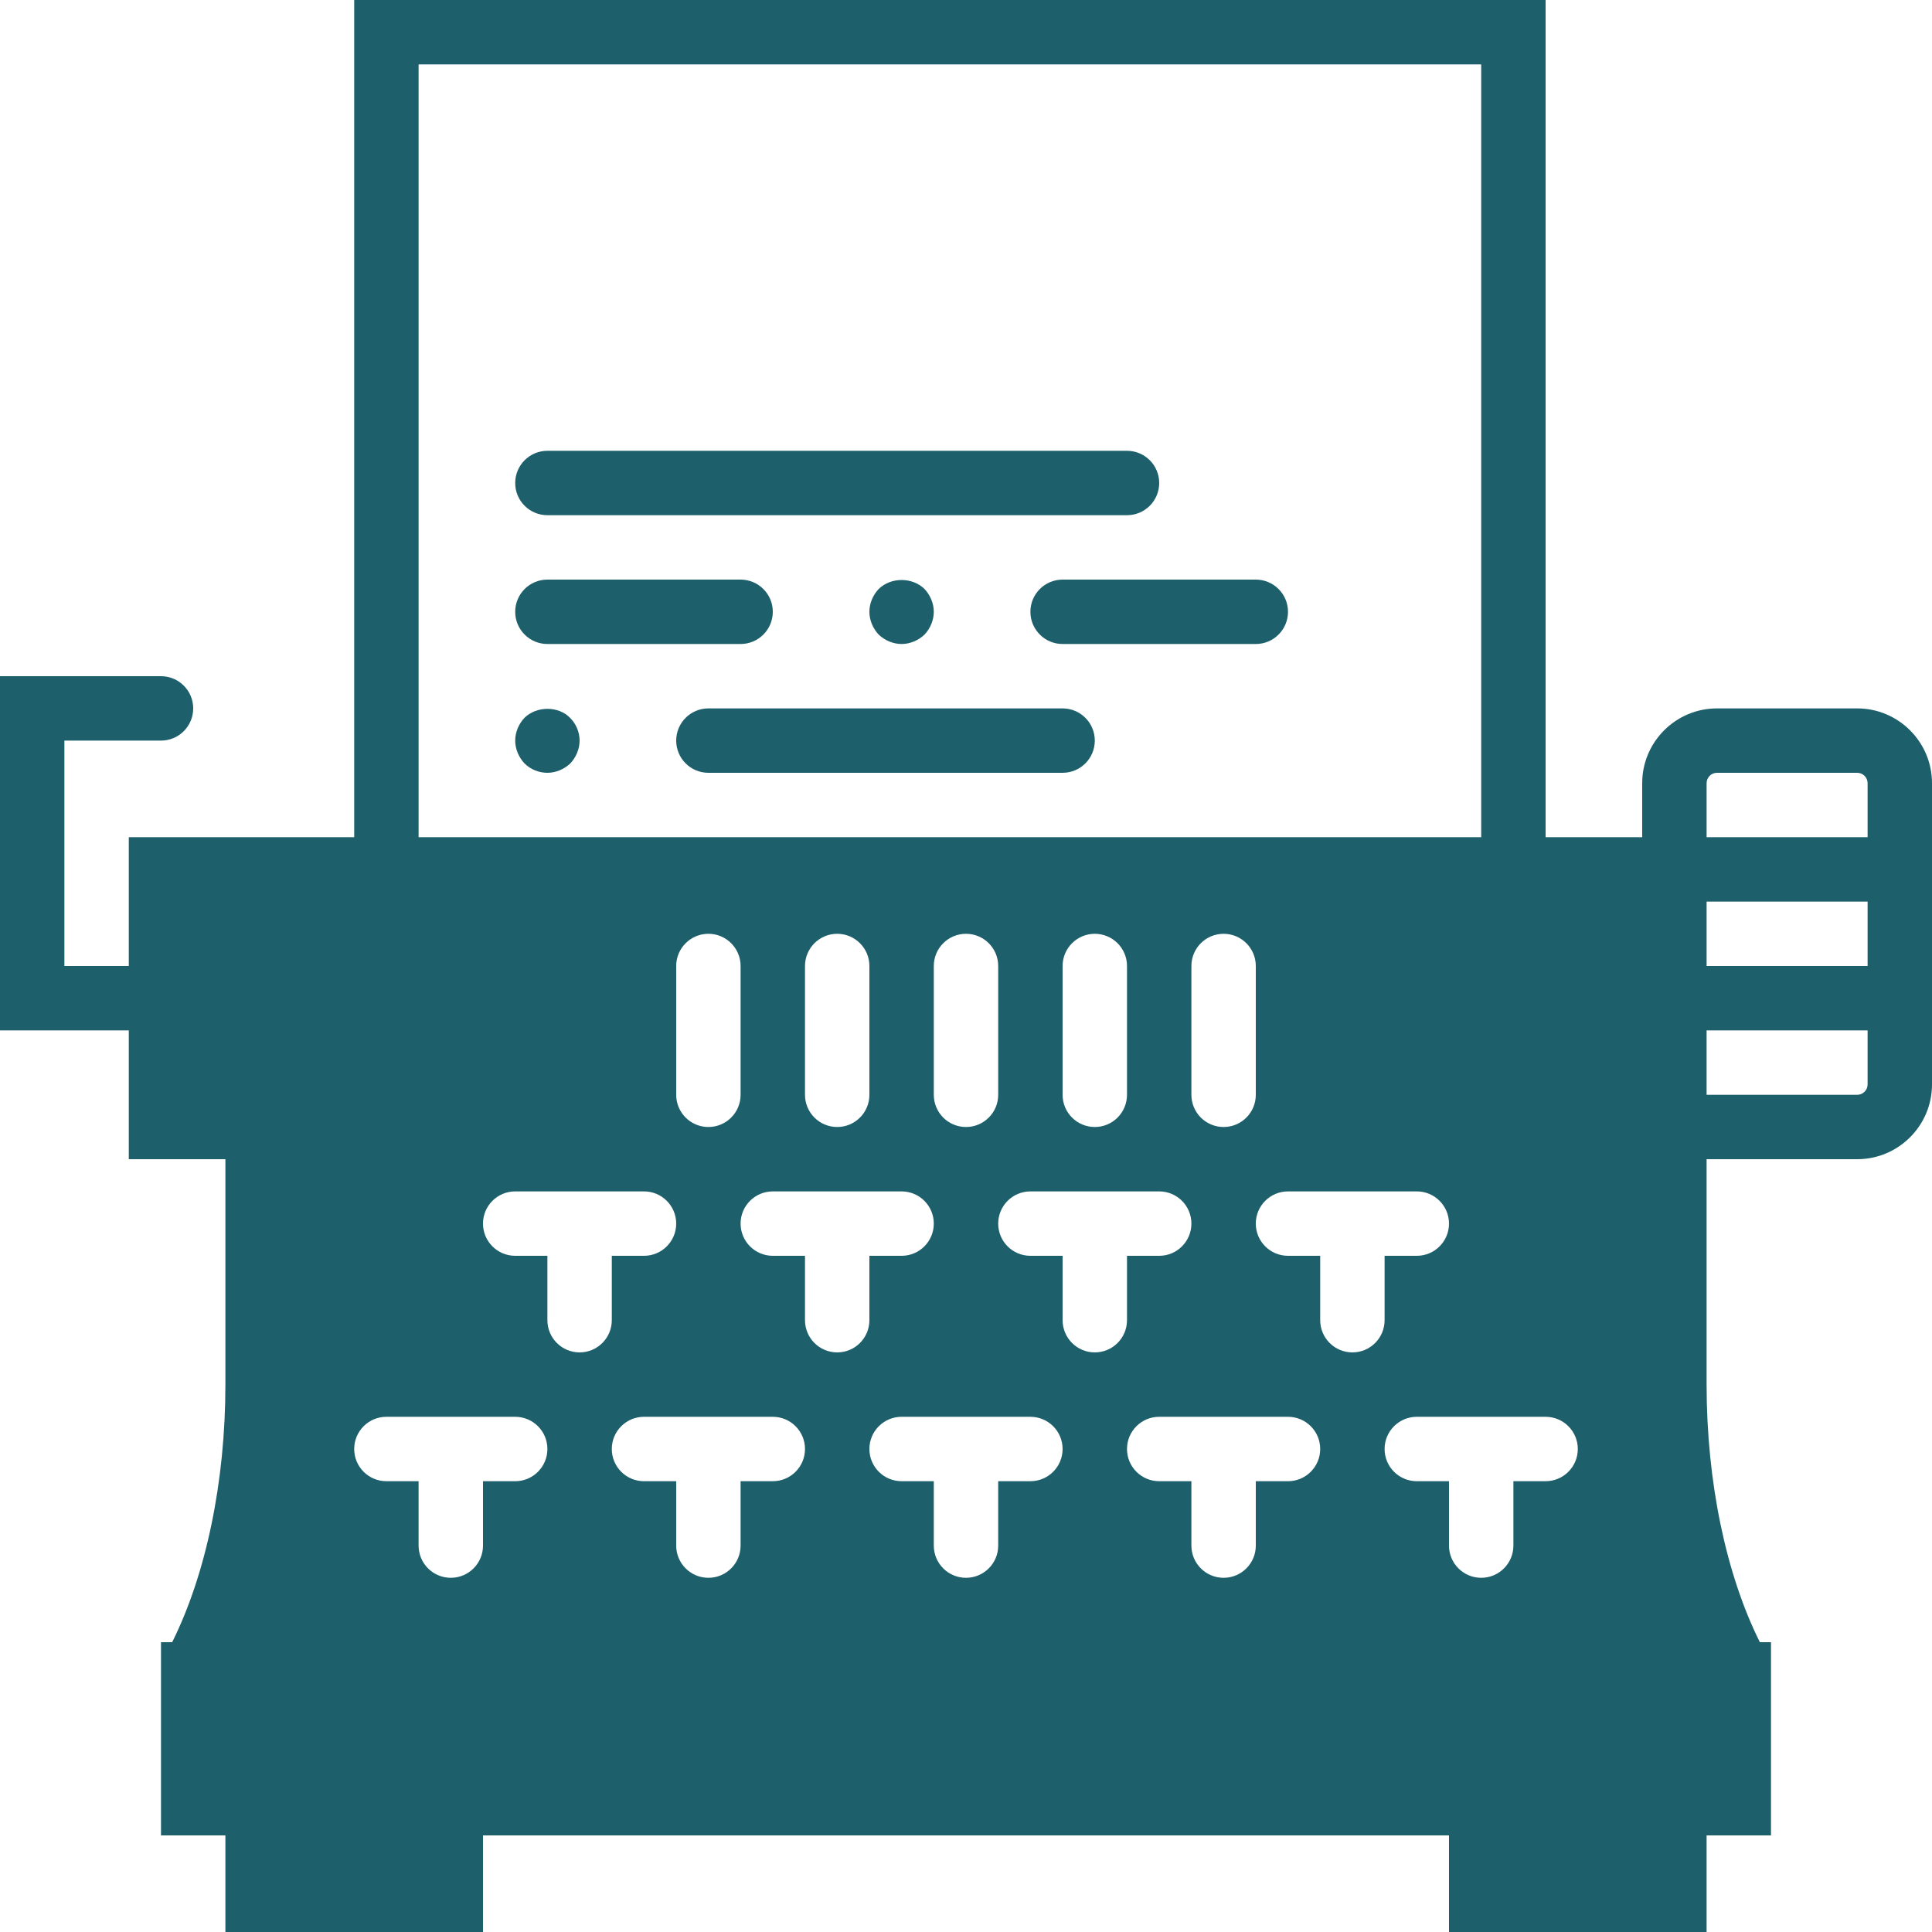 <?xml version="1.0" encoding="iso-8859-1"?>
<!-- Generator: Adobe Illustrator 19.0.0, SVG Export Plug-In . SVG Version: 6.00 Build 0)  -->
<svg xmlns="http://www.w3.org/2000/svg" xmlns:xlink="http://www.w3.org/1999/xlink" version="1.1" id="Capa_1" x="0px" y="0px" viewBox="0 0 60 60" style="enable-background:new 0 0 60 60;" xml:space="preserve" width="512px" height="512px">
<g>
	<path d="M17,16h18c0.552,0,1-0.447,1-1s-0.448-1-1-1H17c-0.552,0-1,0.447-1,1S16.448,16,17,16z" fill="#1d606b"/>
	<path d="M17,20h6c0.552,0,1-0.447,1-1s-0.448-1-1-1h-6c-0.552,0-1,0.447-1,1S16.448,20,17,20z" fill="#1d606b"/>
	<path d="M39,18h-6c-0.552,0-1,0.447-1,1s0.448,1,1,1h6c0.552,0,1-0.447,1-1S39.552,18,39,18z" fill="#1d606b"/>
	<path d="M27.29,18.29C27.11,18.479,27,18.74,27,19s0.11,0.52,0.29,0.71C27.48,19.89,27.74,20,28,20c0.26,0,0.52-0.11,0.71-0.29   C28.89,19.52,29,19.26,29,19s-0.11-0.521-0.29-0.71C28.33,17.92,27.67,17.92,27.29,18.29z" fill="#1d606b"/>
	<path d="M33,22H22c-0.552,0-1,0.447-1,1s0.448,1,1,1h11c0.552,0,1-0.447,1-1S33.552,22,33,22z" fill="#1d606b"/>
	<path d="M16.29,22.29C16.11,22.479,16,22.74,16,23s0.11,0.52,0.29,0.71C16.48,23.899,16.74,24,17,24c0.26,0,0.52-0.11,0.71-0.29   C17.89,23.52,18,23.26,18,23s-0.11-0.521-0.29-0.7C17.35,21.92,16.67,21.92,16.29,22.29z" fill="#1d606b"/>
	<path d="M57.678,22h-4.355C52.042,22,51,23.042,51,24.322V26h-3V0H11v26H4v4H2v-7h3c0.552,0,1-0.447,1-1s-0.448-1-1-1H0v11h4v4h3v7   c0,3.017-0.603,5.892-1.653,8H5v0.74V53v4h2v3h8v-3h30v3h8v-3h2v-4.074v-1.26V51h-0.346C53.603,48.893,53,46.018,53,43v-7h4.678   C58.958,36,60,34.958,60,33.678v-9.355C60,23.042,58.958,22,57.678,22z M13,2h33v24H13V2z M39,30v4c0,0.553-0.448,1-1,1   s-1-0.447-1-1v-4c0-0.553,0.448-1,1-1S39,29.447,39,30z M35,30v4c0,0.553-0.448,1-1,1s-1-0.447-1-1v-4c0-0.553,0.448-1,1-1   S35,29.447,35,30z M31,30v4c0,0.553-0.448,1-1,1s-1-0.447-1-1v-4c0-0.553,0.448-1,1-1S31,29.447,31,30z M27,30v4   c0,0.553-0.448,1-1,1s-1-0.447-1-1v-4c0-0.553,0.448-1,1-1S27,29.447,27,30z M23,30v4c0,0.553-0.448,1-1,1s-1-0.447-1-1v-4   c0-0.553,0.448-1,1-1S23,29.447,23,30z M16,46h-1v2c0,0.553-0.448,1-1,1s-1-0.447-1-1v-2h-1c-0.552,0-1-0.447-1-1s0.448-1,1-1h4   c0.552,0,1,0.447,1,1S16.552,46,16,46z M18,42c-0.552,0-1-0.447-1-1v-2h-1c-0.552,0-1-0.447-1-1s0.448-1,1-1h4c0.552,0,1,0.447,1,1   s-0.448,1-1,1h-1v2C19,41.553,18.552,42,18,42z M24,46h-1v2c0,0.553-0.448,1-1,1s-1-0.447-1-1v-2h-1c-0.552,0-1-0.447-1-1   s0.448-1,1-1h4c0.552,0,1,0.447,1,1S24.552,46,24,46z M26,42c-0.552,0-1-0.447-1-1v-2h-1c-0.552,0-1-0.447-1-1s0.448-1,1-1h4   c0.552,0,1,0.447,1,1s-0.448,1-1,1h-1v2C27,41.553,26.552,42,26,42z M32,46h-1v2c0,0.553-0.448,1-1,1s-1-0.447-1-1v-2h-1   c-0.552,0-1-0.447-1-1s0.448-1,1-1h4c0.552,0,1,0.447,1,1S32.552,46,32,46z M34,42c-0.552,0-1-0.447-1-1v-2h-1   c-0.552,0-1-0.447-1-1s0.448-1,1-1h4c0.552,0,1,0.447,1,1s-0.448,1-1,1h-1v2C35,41.553,34.552,42,34,42z M40,46h-1v2   c0,0.553-0.448,1-1,1s-1-0.447-1-1v-2h-1c-0.552,0-1-0.447-1-1s0.448-1,1-1h4c0.552,0,1,0.447,1,1S40.552,46,40,46z M42,42   c-0.552,0-1-0.447-1-1v-2h-1c-0.552,0-1-0.447-1-1s0.448-1,1-1h4c0.552,0,1,0.447,1,1s-0.448,1-1,1h-1v2C43,41.553,42.552,42,42,42   z M48,46h-1v2c0,0.553-0.448,1-1,1s-1-0.447-1-1v-2h-1c-0.552,0-1-0.447-1-1s0.448-1,1-1h4c0.552,0,1,0.447,1,1S48.552,46,48,46z    M58,33.678C58,33.855,57.855,34,57.678,34H53v-2h5V33.678z M58,30h-5v-2h5V30z M58,26h-5v-1.678C53,24.145,53.145,24,53.322,24   h4.355C57.855,24,58,24.145,58,24.322V26z" fill="#1d606b"/>
</g>
<g>
</g>
<g>
</g>
<g>
</g>
<g>
</g>
<g>
</g>
<g>
</g>
<g>
</g>
<g>
</g>
<g>
</g>
<g>
</g>
<g>
</g>
<g>
</g>
<g>
</g>
<g>
</g>
<g>
</g>
</svg>
